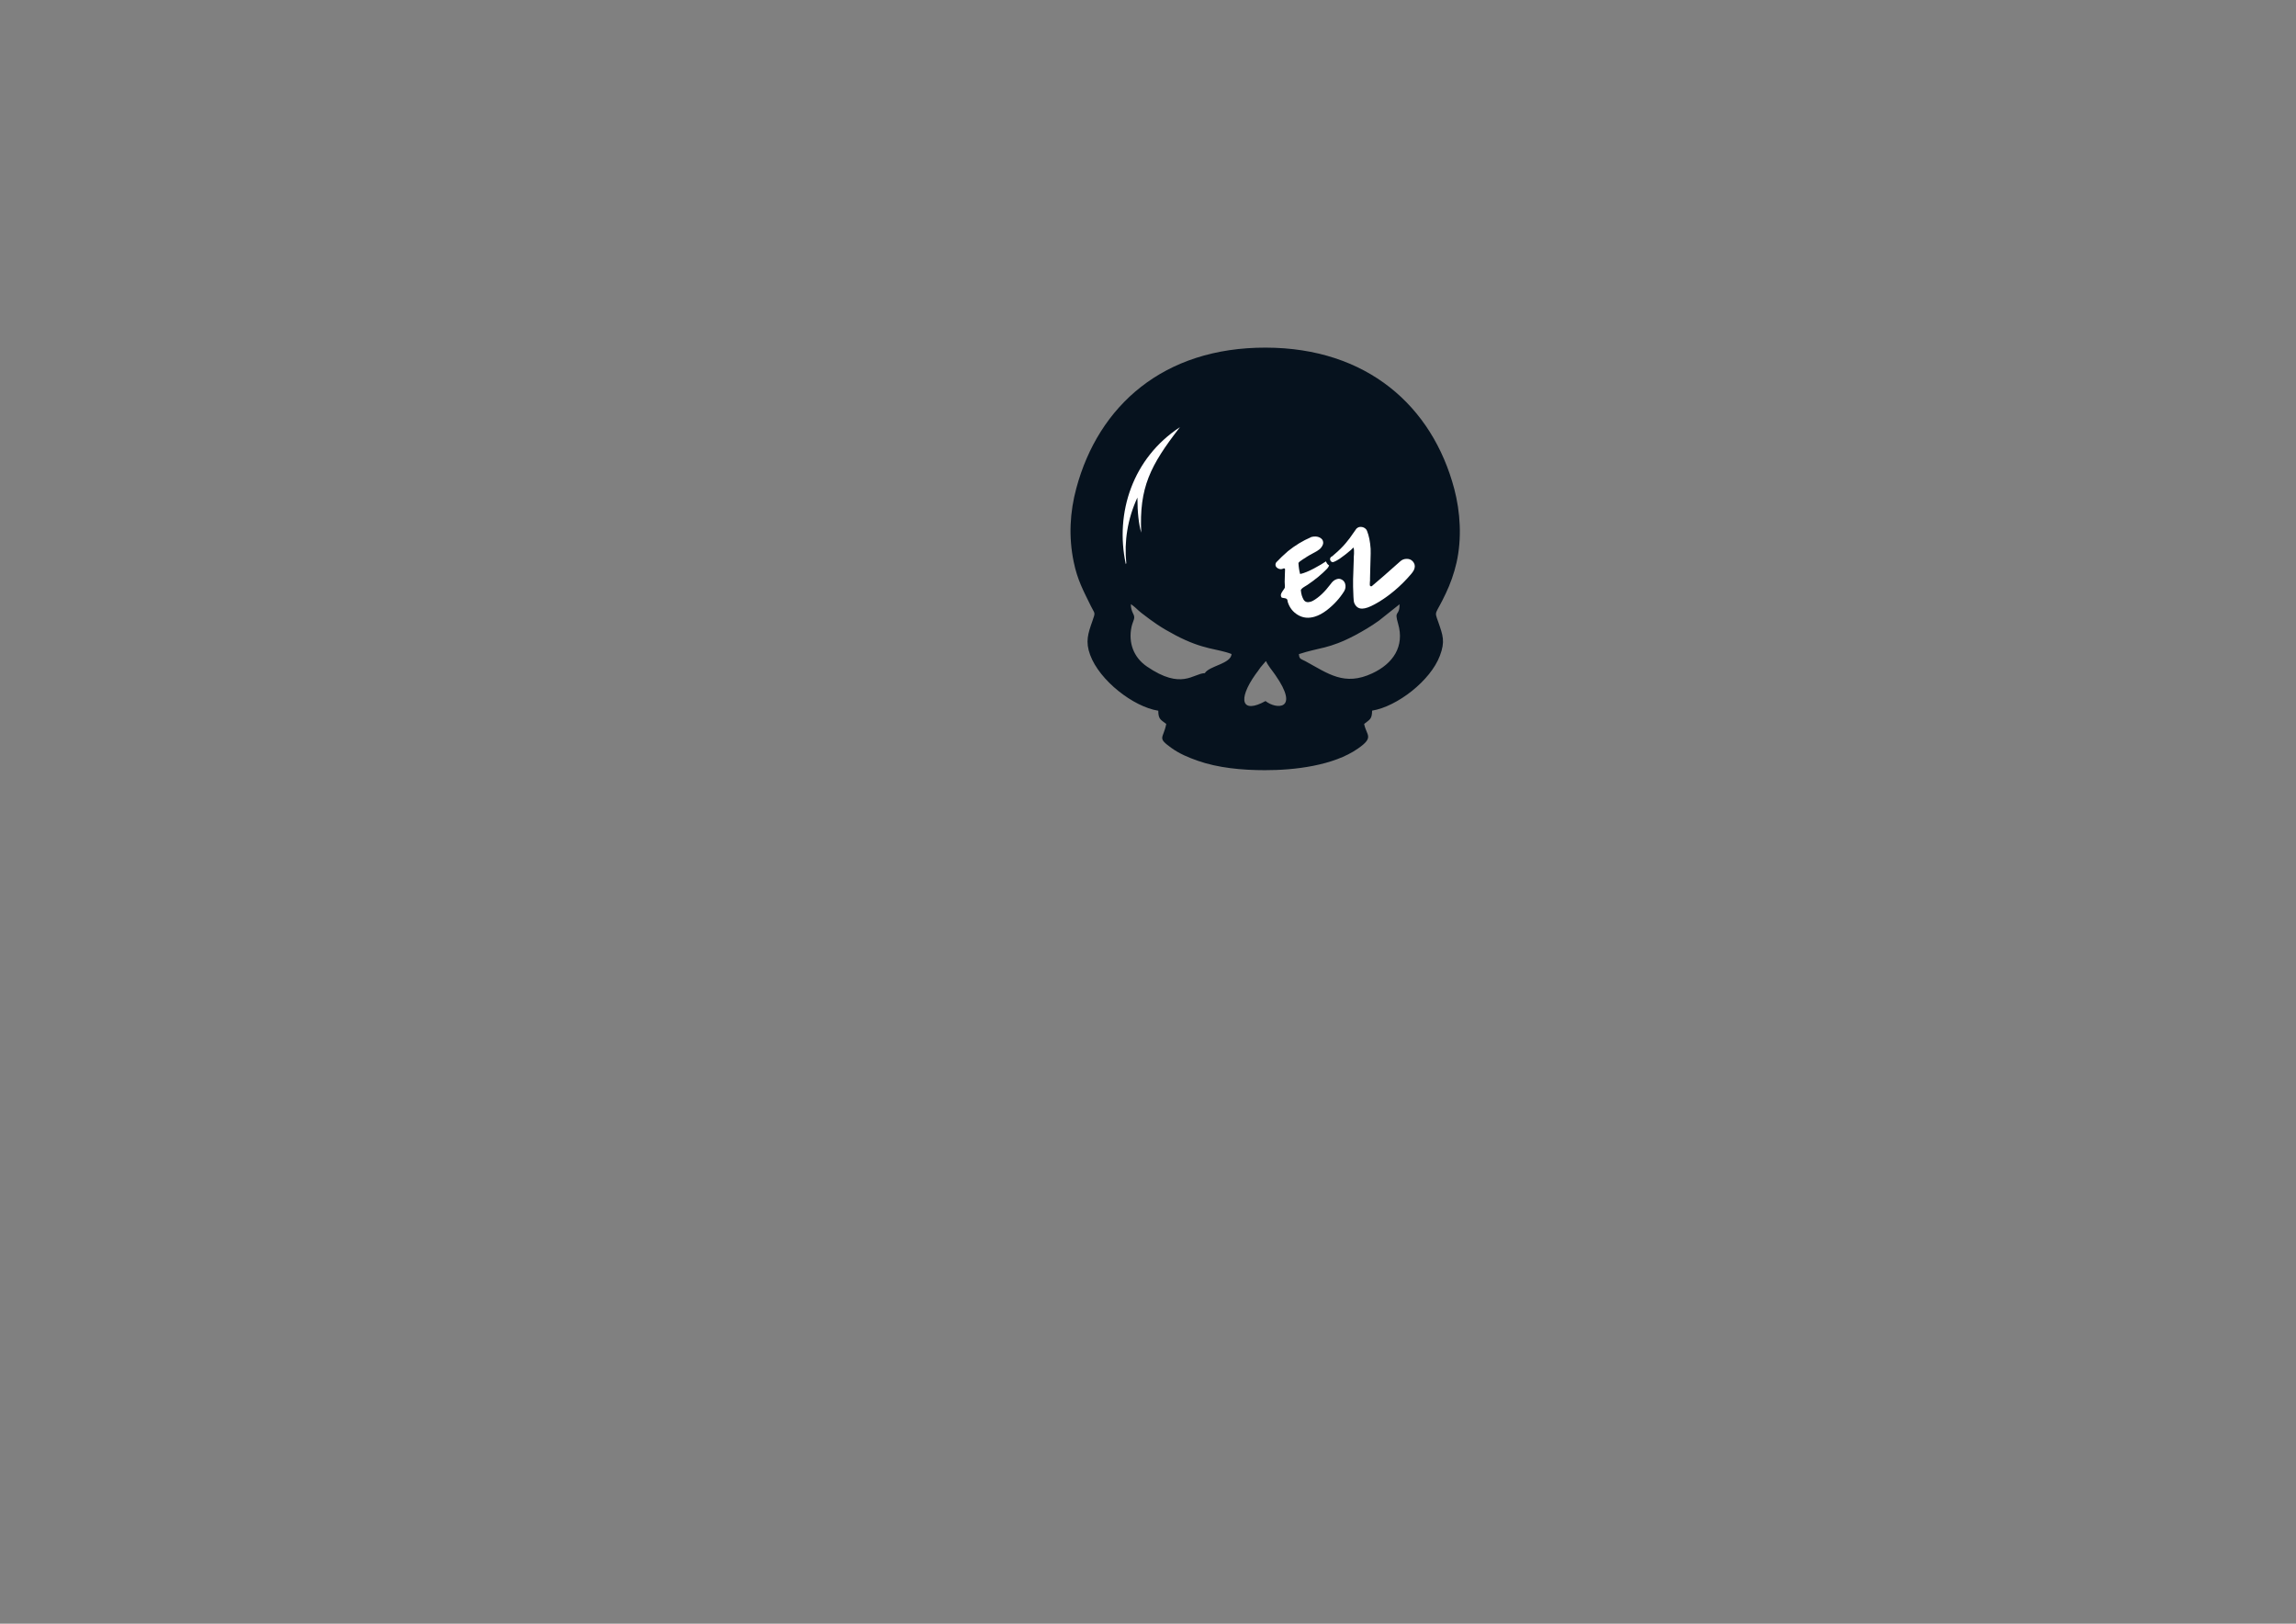 <?xml version="1.0" encoding="UTF-8"?>
<!DOCTYPE svg PUBLIC "-//W3C//DTD SVG 1.1//EN" "http://www.w3.org/Graphics/SVG/1.1/DTD/svg11.dtd">
<!-- Creator: CorelDRAW X8 -->
<svg xmlns="http://www.w3.org/2000/svg" xml:space="preserve" width="297mm" height="210mm" version="1.1" style="shape-rendering:geometricPrecision; text-rendering:geometricPrecision; image-rendering:optimizeQuality; fill-rule:evenodd; clip-rule:evenodd"
viewBox="0 0 29700 21000"
 xmlns:xlink="http://www.w3.org/1999/xlink">
 <rect x="0" y="0" width="29700" height="21000" fill="#808080" stroke="none"/>
 <defs>
  <style type="text/css">
   <![CDATA[
    .fil0 {fill:#06121E}
    .fil2 {fill:white}
    .fil1 {fill:white;fill-rule:nonzero}
   ]]>
  </style>
 </defs>
 <g id="Слой_x0020_1">
  <path class="fil0" d="M14983 9192c0,113 34,117 103,171 -38,197 -125,173 73,315 99,70 211,118 334,161 261,92 570,122 867,122 385,1 890,-59 1205,-279 216,-150 110,-168 81,-319 69,-56 102,-58 103,-172 323,-53 756,-387 877,-711 70,-185 39,-261 -22,-438 -54,-152 -38,-76 99,-369 56,-117 106,-255 138,-396 70,-311 50,-653 -29,-953 -284,-1073 -1130,-1826 -2439,-1828 -1322,-3 -2163,750 -2450,1818 -84,311 -101,630 -34,953 48,235 127,376 222,571 51,105 63,73 20,194 -57,161 -93,267 -29,439 121,329 557,670 881,721zm1387 -125c137,109 448,123 127,-337 -38,-56 -96,-122 -120,-179 -3,2 -7,2 -9,7l-63 74c-21,32 -41,58 -65,90 -238,337 -173,513 130,345zm432 -607c5,67 23,59 83,91 297,162 505,326 865,158 271,-126 421,-349 335,-643 -55,-185 19,-85 19,-251l-268 213c-91,65 -193,127 -307,188 -344,181 -463,156 -727,244zm-2146 -527c37,65 1,86 -19,174 -44,207 28,397 200,514 451,308 596,89 748,85 60,-96 336,-119 346,-247 -182,-72 -359,-50 -727,-244 -194,-103 -280,-165 -440,-288 -49,-38 -89,-85 -136,-113 0,50 11,83 28,119z"/>
  <path class="fil1" d="M16600 7353c-2,0 -4,1 -7,3 -2,1 -4,2 -5,2 -17,5 -35,4 -53,-5 -18,-9 -30,-21 -34,-36 -4,-14 -2,-28 8,-44 47,-49 97,-98 152,-145 95,-76 193,-135 293,-178 1,-2 2,-3 4,-3 26,-8 52,-10 79,-6 27,5 48,16 64,34 6,7 10,15 12,23 6,19 4,39 -7,59 -11,21 -25,39 -44,52 -16,13 -43,29 -80,48 -36,20 -63,34 -79,45 -2,3 -18,13 -48,31 -30,18 -49,34 -59,48 3,53 10,101 22,143 97,-18 267,-118 335,-164 0,3 1,5 2,8 5,11 11,21 19,30 6,6 13,12 19,16 -5,13 -13,26 -25,40 -70,73 -154,142 -253,209 -4,3 -18,12 -42,26 -25,15 -40,29 -46,43 2,26 7,50 13,71 6,19 14,37 23,53 19,31 50,39 93,26 10,-3 18,-7 26,-11 78,-43 154,-115 230,-216 23,-34 50,-56 81,-65 23,-7 44,-5 65,7 21,12 35,29 42,52 10,33 6,66 -12,97 -58,93 -133,175 -226,247 -53,40 -104,67 -153,82 -80,25 -153,18 -219,-21 -66,-39 -110,-96 -133,-171 -1,-3 -2,-7 -2,-13 -1,-5 -1,-9 -2,-11 -3,-8 -8,-14 -16,-17 -7,-4 -17,-6 -30,-7 -12,-2 -21,-3 -26,-5 -5,-6 -9,-13 -11,-19 -3,-11 -2,-23 4,-36 6,-12 14,-26 25,-41 11,-14 18,-26 21,-34 1,-16 0,-41 -2,-76 -1,-20 6,-160 5,-163 -3,-9 -10,-12 -23,-8z"/>
  <path class="fil1" d="M18274 7259c23,26 32,54 25,85 -6,31 -24,54 -45,80 -135,159 -284,280 -420,362 -145,87 -237,113 -291,53 -19,-21 -30,-46 -32,-74 -3,-30 -4,-60 -5,-93 -1,-33 -2,-61 -3,-84 0,-23 0,-55 0,-96 1,-40 2,-68 3,-84 0,-16 1,-48 3,-96 1,-48 2,-77 3,-87 -1,-8 0,-30 3,-65 2,-36 0,-62 -8,-79 -10,11 -21,21 -31,31 -22,19 -43,37 -64,53 -9,6 -21,15 -36,27 -16,12 -28,21 -38,28 -9,7 -21,15 -36,23 -15,9 -28,16 -41,21 -18,10 -33,8 -45,-5 -7,-7 -11,-17 -11,-28 0,-11 4,-20 13,-28 3,-3 7,-5 13,-7 26,-23 50,-43 70,-61 55,-50 99,-98 133,-143 15,-17 34,-42 57,-77 24,-35 42,-60 54,-76 2,-2 4,-4 5,-5 17,-15 37,-22 61,-19 23,2 43,12 59,29 6,7 11,15 14,24 24,60 40,137 46,229 1,40 1,81 -1,124 -1,43 -2,92 -4,145 -2,53 -3,94 -3,124 1,5 1,19 -2,44 -2,24 -1,39 4,44 4,5 10,6 20,4 81,-68 205,-175 370,-323 24,-21 50,-31 82,-31 32,-1 58,10 78,31z"/>
  <path class="fil2" d="M15263 5525c-388,500 -527,781 -501,1364 -31,-111 -49,-257 -49,-454 -129,279 -172,569 -144,848l-6 13c-143,-664 90,-1372 700,-1771z"/>
 </g>
</svg>
